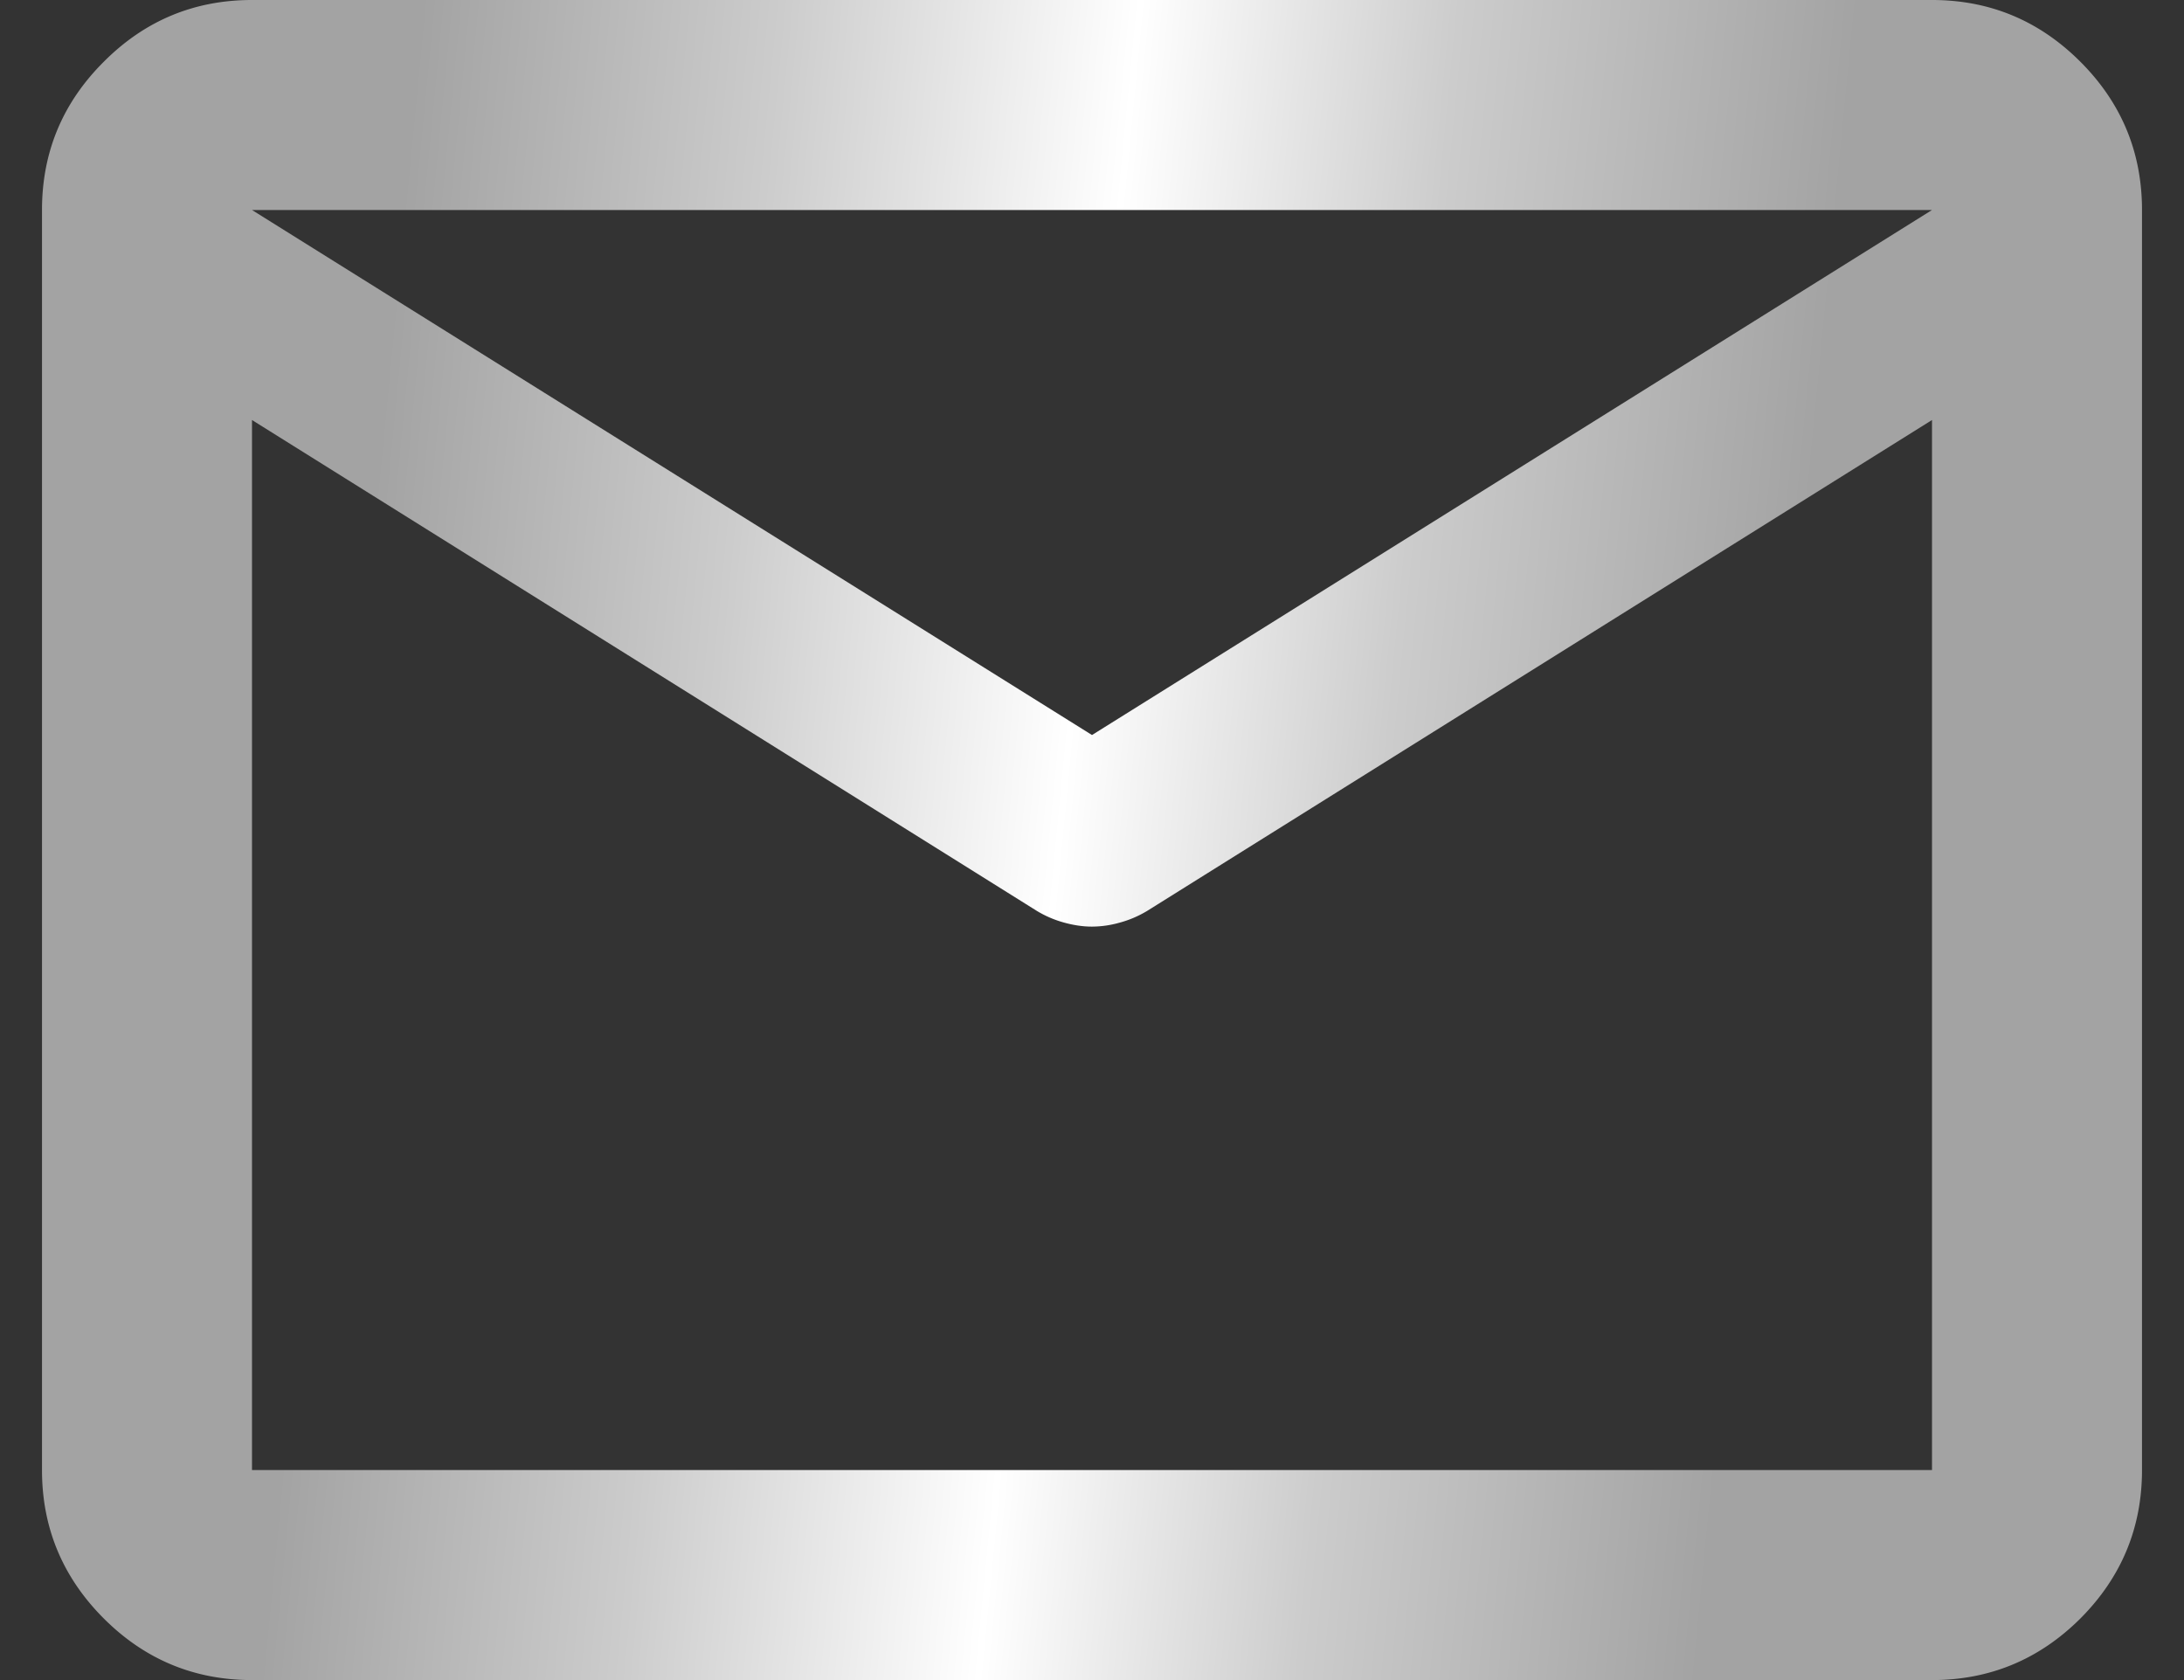 <svg width="39" height="30" fill="none" xmlns="http://www.w3.org/2000/svg"><rect width="100%" height="100%" fill="#333333" stroke="none"/><path d="M4.5 30c-1.031 0-1.914-.367-2.647-1.1C1.117 28.163.75 27.28.75 26.25V3.75c0-1.031.367-1.914 1.103-2.647C2.586.367 3.469 0 4.5 0h30c1.031 0 1.914.367 2.65 1.103.733.733 1.1 1.616 1.1 2.647v22.5c0 1.031-.367 1.914-1.1 2.65-.736.733-1.619 1.1-2.65 1.1h-30zm30-22.5l-14.016 8.766a1.92 1.92 0 01-.493.21 1.839 1.839 0 01-.491.07c-.156 0-.32-.023-.491-.07a1.92 1.92 0 01-.493-.21L4.5 7.5v18.75h30V7.5zm-15 5.625l15-9.375h-30l15 9.375zm-15-5.156V5.203v.047-.024 2.743z" fill="url(#paint0_linear_1_68)"/><defs><linearGradient id="paint0_linear_1_68" x1="-4.764" y1="-.74" x2="40.474" y2="3.636" gradientUnits="userSpaceOnUse"><stop offset=".271" stop-color="#A3A3A3"/><stop offset=".412" stop-color="#CCC"/><stop offset=".552" stop-color="#fff"/><stop offset=".677" stop-color="#CCC"/><stop offset=".833" stop-color="#A3A3A3"/></linearGradient></defs></svg>